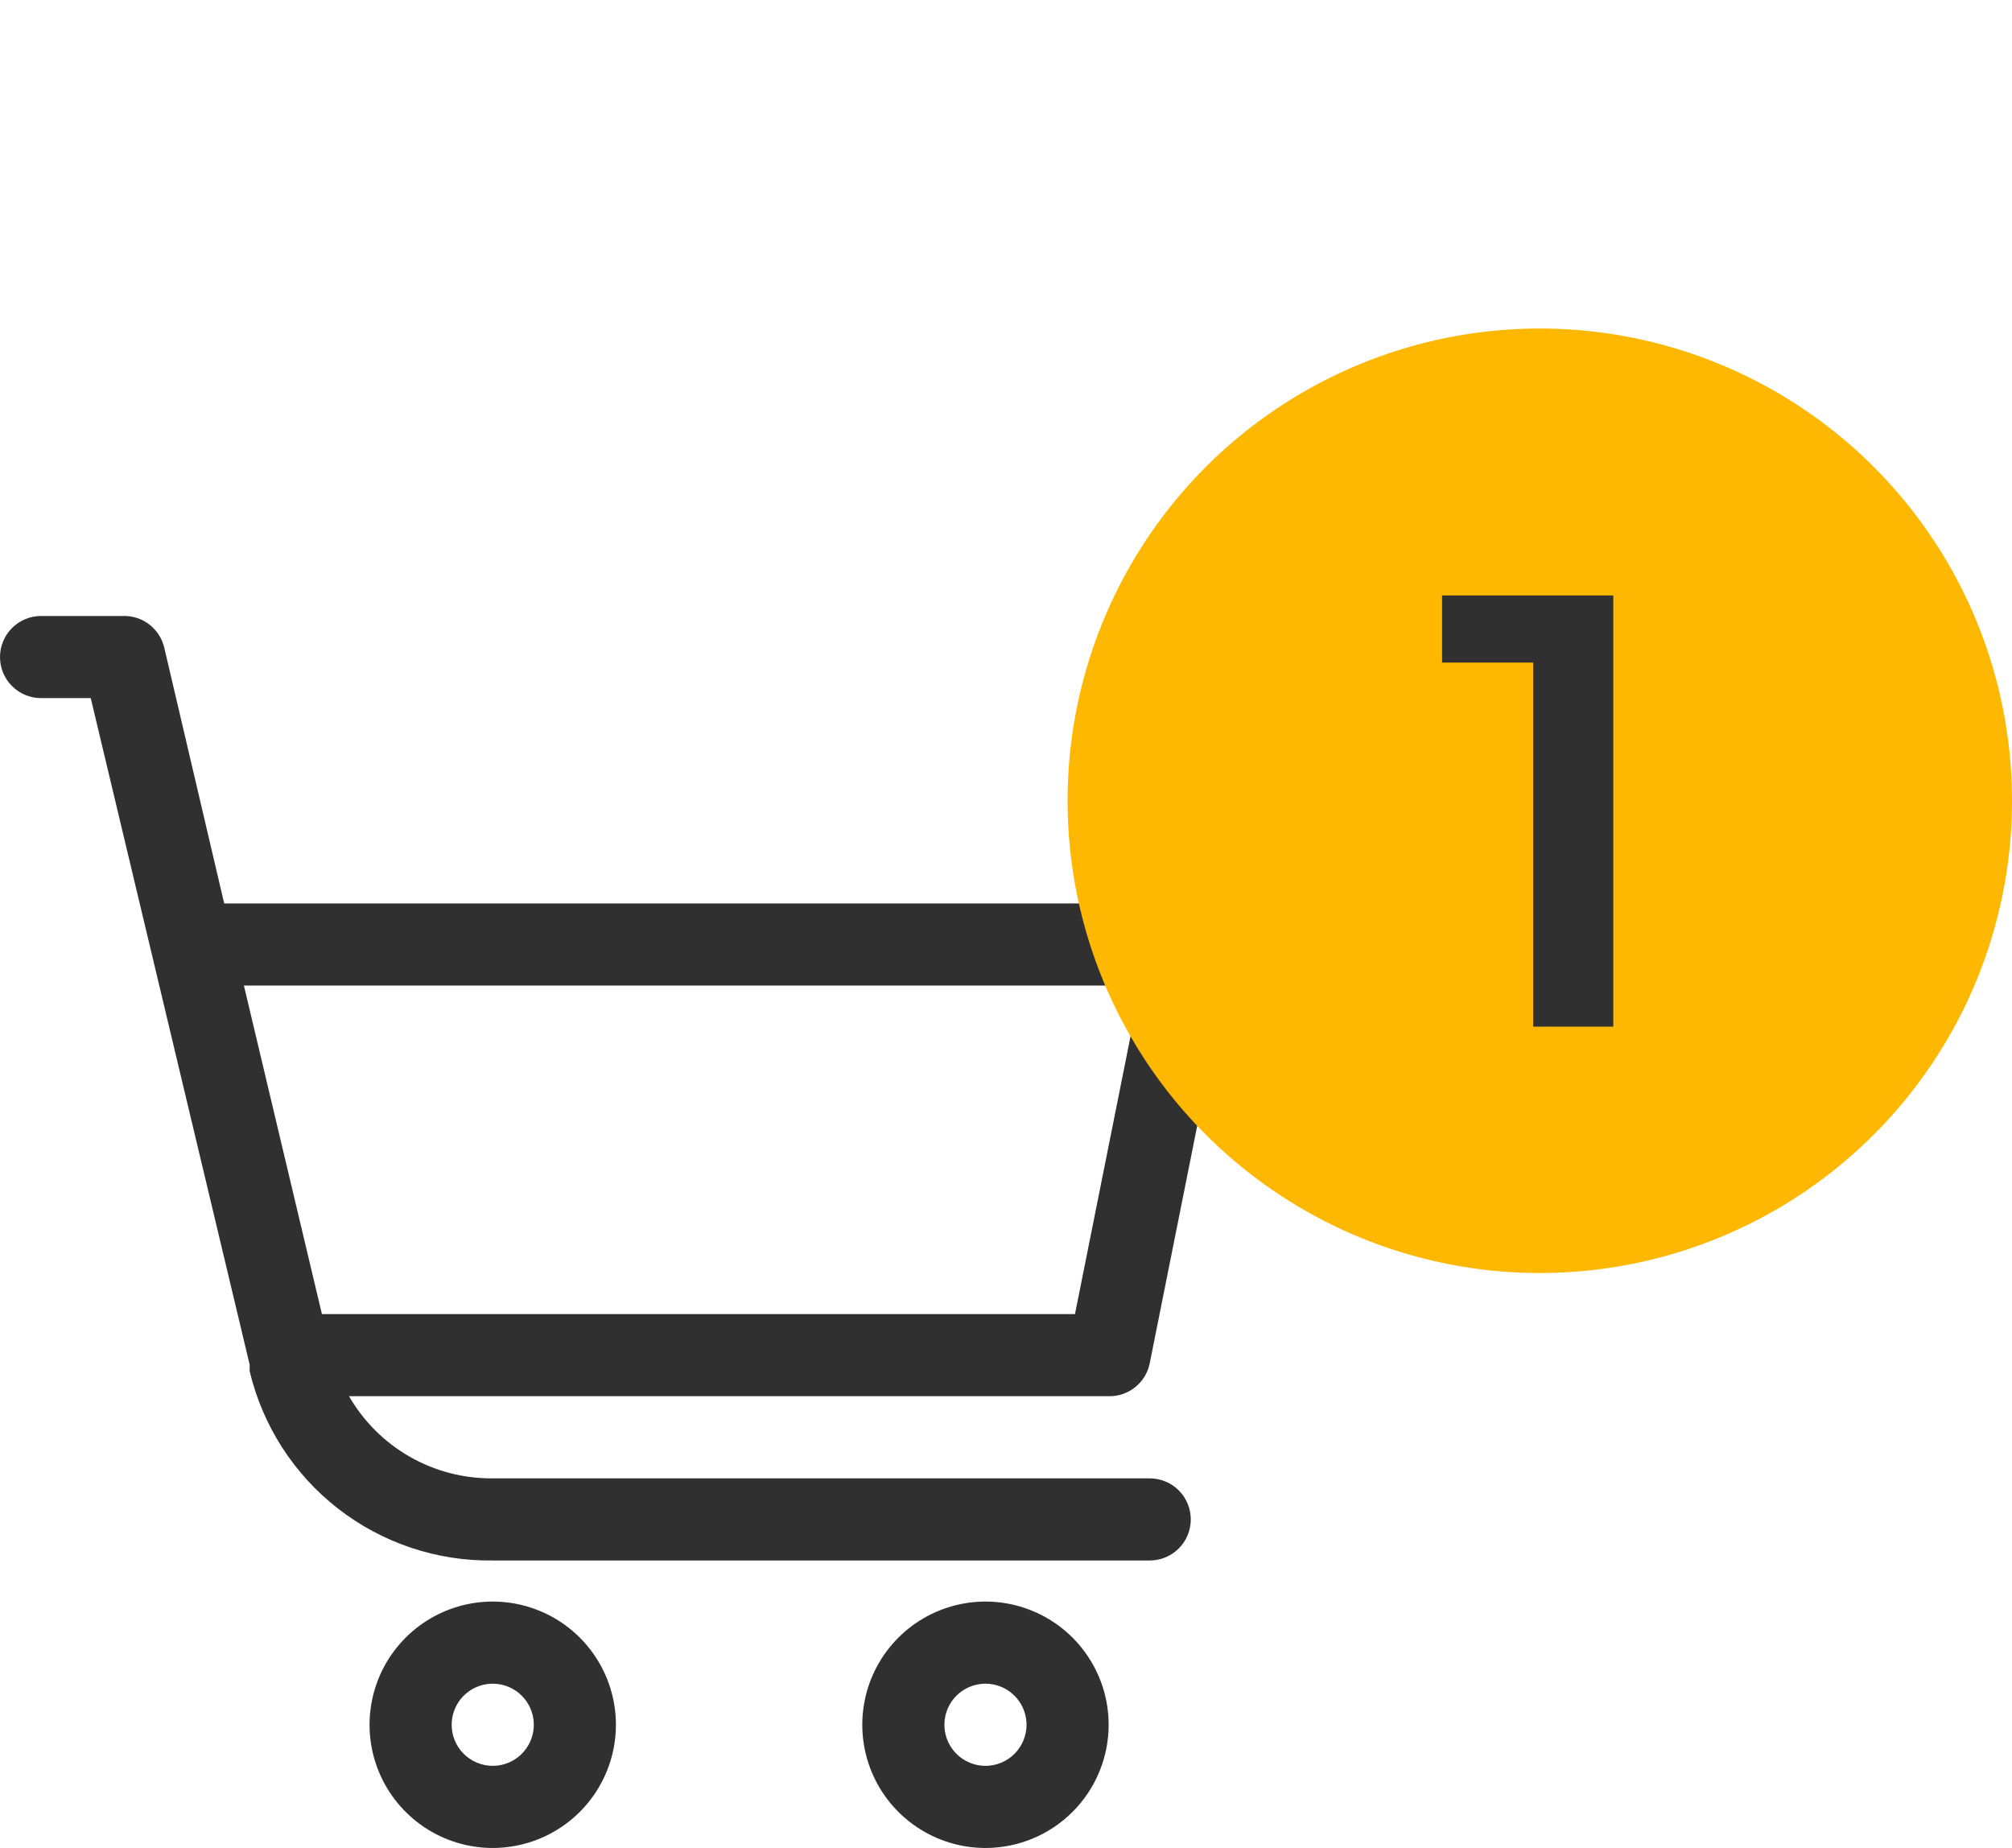 <svg width="49" height="45" viewBox="0 0 49 45" fill="none" xmlns="http://www.w3.org/2000/svg">
<path d="M1 17H2.21L5.82 32.14L6.08 33.23V33.39C6.396 34.717 7.154 35.897 8.23 36.735C9.307 37.573 10.636 38.019 12 38H28C28.265 38 28.52 37.895 28.707 37.708C28.895 37.52 29 37.266 29 37C29 36.735 28.895 36.481 28.707 36.293C28.52 36.106 28.265 36 28 36H12C11.292 36.007 10.595 35.825 9.98 35.474C9.365 35.122 8.854 34.614 8.5 34H27C27.234 34.005 27.462 33.928 27.645 33.781C27.828 33.635 27.953 33.43 28 33.2L30 23.2C30.029 23.055 30.025 22.905 29.988 22.762C29.952 22.618 29.884 22.485 29.79 22.37C29.695 22.253 29.574 22.159 29.438 22.095C29.301 22.031 29.151 21.998 29 22H5.46L4 15.77C3.947 15.547 3.819 15.348 3.637 15.208C3.455 15.067 3.23 14.994 3 15H1C0.735 15 0.48 15.106 0.293 15.293C0.105 15.481 0 15.735 0 16C0 16.266 0.105 16.52 0.293 16.707C0.48 16.895 0.735 17 1 17ZM27.78 24L26.18 32H7.84L5.94 24H27.78Z" fill="#303030"/>
<path d="M15 42.001C15 41.407 14.824 40.827 14.494 40.334C14.165 39.84 13.696 39.456 13.148 39.229C12.6 39.002 11.997 38.942 11.415 39.058C10.833 39.174 10.298 39.46 9.879 39.879C9.459 40.299 9.173 40.833 9.058 41.415C8.942 41.997 9.001 42.6 9.228 43.148C9.455 43.697 9.84 44.165 10.333 44.495C10.827 44.825 11.407 45.001 12 45.001C12.796 45.001 13.559 44.684 14.121 44.122C14.684 43.559 15 42.796 15 42.001ZM11 42.001C11 41.803 11.059 41.609 11.168 41.445C11.278 41.281 11.435 41.152 11.617 41.077C11.8 41.001 12.001 40.981 12.195 41.02C12.389 41.058 12.567 41.154 12.707 41.293C12.847 41.433 12.942 41.611 12.981 41.805C13.019 41.999 13 42.2 12.924 42.383C12.848 42.566 12.72 42.722 12.556 42.832C12.391 42.942 12.198 43.001 12 43.001C11.735 43.001 11.48 42.895 11.293 42.708C11.105 42.52 11 42.266 11 42.001Z" fill="#303030"/>
<path d="M27 42.001C27 41.407 26.824 40.827 26.494 40.334C26.165 39.84 25.696 39.456 25.148 39.229C24.6 39.002 23.997 38.942 23.415 39.058C22.833 39.174 22.298 39.46 21.879 39.879C21.459 40.299 21.173 40.833 21.058 41.415C20.942 41.997 21.001 42.6 21.228 43.148C21.455 43.697 21.84 44.165 22.333 44.495C22.827 44.825 23.407 45.001 24 45.001C24.796 45.001 25.559 44.684 26.121 44.122C26.684 43.559 27 42.796 27 42.001ZM24 43.001C23.802 43.001 23.609 42.942 23.444 42.832C23.28 42.722 23.152 42.566 23.076 42.383C23 42.2 22.981 41.999 23.019 41.805C23.058 41.611 23.153 41.433 23.293 41.293C23.433 41.154 23.611 41.058 23.805 41.02C23.999 40.981 24.2 41.001 24.383 41.077C24.565 41.152 24.722 41.281 24.831 41.445C24.941 41.609 25 41.803 25 42.001C25 42.266 24.895 42.52 24.707 42.708C24.52 42.895 24.265 43.001 24 43.001Z" fill="#303030"/>
<circle cx="37.5" cy="19.5" r="11.5" fill="#FEB801"/>
<path d="M39.29 14.5V25H37.34V16.135H35.12V14.5H39.29Z" fill="#303030"/>
</svg>
